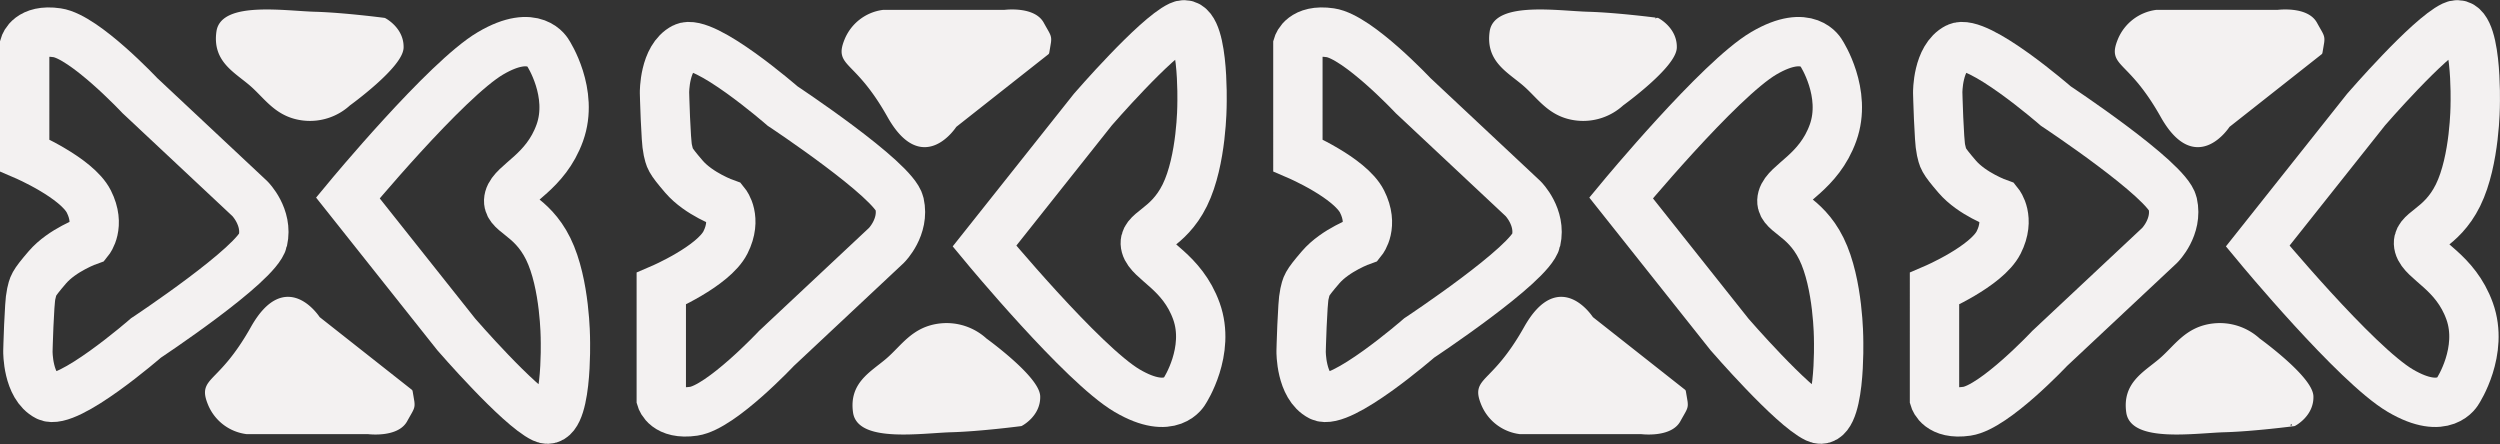 <svg xmlns="http://www.w3.org/2000/svg" width="506.59" height="89.97" viewBox="0 0 506.59 89.97">
  <rect x="0" y="0" width="506.59" height="89.97" fill="#333333" stroke="none"/>
  <g id="Group_363" data-name="Group 363" transform="translate(-17 -812.737)">
    <g id="Group_359" data-name="Group 359" transform="translate(-120.61 -159)">
      <path id="Path_244" data-name="Path 244" d="M15811.61,1003.2s10.549,4.527,13,9.376,0,7.9,0,7.9-5.367,1.9-8.4,5.428-2.861,3.7-3.281,5.428-.667,11.6-.667,11.6-.086,7.081,3.948,9.129,19.984-11.843,19.984-11.843,22.613-14.964,23.687-19.738-2.628-8.475-2.628-8.475l-22.292-20.886s-11.189-11.917-16.777-12.744-6.575,2.467-6.575,2.467Z" transform="translate(-15669)" fill="none" stroke="#f3f1f1" stroke-width="10"/>
      <path id="Path_246" data-name="Path 246" d="M15877.1,1011.844s19.892-24.017,28.918-29.313,11.675,0,11.675,0,5.253,8.047,2.355,16.116-9.443,10.132-10.277,13.2,4.439,3.232,7.922,10.3,3.482,18.326,3.482,18.326.541,18.347-4.463,15.991-17.637-16.95-17.637-16.95Z" transform="translate(-15669)" fill="none" stroke="#f3f1f1" stroke-width="10"/>
      <path id="Path_247" data-name="Path 247" d="M15857.88,1038.26c-6.735,11.98-10.793,10.039-8.66,15.284a9.228,9.228,0,0,0,7.377,5.661h24.585s5.792.754,7.49-2.341c1.275-2.324,1.558-2.453,1.413-3.662.011.015-.355-2.112-.355-2.112l-18.716-14.754S15864.615,1026.28,15857.88,1038.26Z" transform="translate(-15669)" fill="#f3f1f1" stroke="#f3f1f1" stroke-linecap="round" stroke-linejoin="round" stroke-width="1"/>
      <path id="Path_248" data-name="Path 248" d="M15870.373,974.618c-5.835-.16-18.579-2.134-19.405,3.541s3.28,7.723,6.488,10.437,5.282,6.5,10.783,7.081a11.512,11.512,0,0,0,8.955-2.961s10.609-7.649,10.7-11.35-3.454-5.514-3.454-5.514S15876.208,974.778,15870.373,974.618Z" transform="translate(-15669)" fill="#f3f1f1" stroke="#f3f1f1" stroke-linecap="round" stroke-linejoin="round" stroke-width="1"/>
    </g>
    <g id="Group_360" data-name="Group 360" transform="translate(151 815.157)">
      <path id="Path_244-2" data-name="Path 244" d="M15811.61,1027.291s10.549-4.528,13-9.376,0-7.9,0-7.9-5.367-1.9-8.4-5.428-2.861-3.7-3.281-5.428-.667-11.6-.667-11.6-.086-7.081,3.948-9.129,19.984,11.843,19.984,11.843,22.613,14.964,23.687,19.738-2.628,8.475-2.628,8.475l-22.292,20.885s-11.189,11.917-16.777,12.744-6.575-2.467-6.575-2.467Z" transform="translate(-15811.61 -971.204)" fill="none" stroke="#f3f1f1" stroke-width="10"/>
      <path id="Path_246-2" data-name="Path 246" d="M15877.1,1025s19.892,24.017,28.918,29.313,11.675,0,11.675,0,5.253-8.047,2.355-16.116-9.443-10.132-10.277-13.2,4.439-3.232,7.922-10.3,3.482-18.326,3.482-18.326.541-18.347-4.463-15.991-17.637,16.95-17.637,16.95Z" transform="translate(-15811.61 -977.561)" fill="none" stroke="#f3f1f1" stroke-width="10"/>
      <path id="Path_247-2" data-name="Path 247" d="M15857.88,1053.412c-6.735-11.98-10.793-10.039-8.66-15.284a9.228,9.228,0,0,1,7.377-5.661h24.585s5.792-.754,7.49,2.341c1.275,2.324,1.558,2.453,1.413,3.662.011-.015-.355,2.112-.355,2.112l-18.716,14.754S15864.615,1065.392,15857.88,1053.412Z" transform="translate(-15811.61 -1032.387)" fill="#f3f1f1" stroke="#f3f1f1" stroke-linecap="round" stroke-linejoin="round" stroke-width="1"/>
      <path id="Path_248-2" data-name="Path 248" d="M15870.373,995.28c-5.835.16-18.579,2.134-19.405-3.541s3.28-7.723,6.488-10.437,5.282-6.5,10.783-7.081a11.512,11.512,0,0,1,8.955,2.961s10.609,7.649,10.7,11.35-3.454,5.514-3.454,5.514S15876.208,995.119,15870.373,995.28Z" transform="translate(-15811.61 -910.612)" fill="#f3f1f1" stroke="#f3f1f1" stroke-linecap="round" stroke-linejoin="round" stroke-width="1"/>
    </g>
    <g id="Group_361" data-name="Group 361" transform="translate(137.39 -159)">
      <path id="Path_244-3" data-name="Path 244" d="M15811.61,1003.2s10.549,4.527,13,9.376,0,7.9,0,7.9-5.367,1.9-8.4,5.428-2.861,3.7-3.281,5.428-.667,11.6-.667,11.6-.086,7.081,3.948,9.129,19.984-11.843,19.984-11.843,22.613-14.964,23.687-19.738-2.628-8.475-2.628-8.475l-22.292-20.886s-11.189-11.917-16.777-12.744-6.575,2.467-6.575,2.467Z" transform="translate(-15669)" fill="none" stroke="#f3f1f1" stroke-width="10"/>
      <path id="Path_246-3" data-name="Path 246" d="M15877.1,1011.844s19.892-24.017,28.918-29.313,11.675,0,11.675,0,5.253,8.047,2.355,16.116-9.443,10.132-10.277,13.2,4.439,3.232,7.922,10.3,3.482,18.326,3.482,18.326.541,18.347-4.463,15.991-17.637-16.95-17.637-16.95Z" transform="translate(-15669)" fill="none" stroke="#f3f1f1" stroke-width="10"/>
      <path id="Path_247-3" data-name="Path 247" d="M15857.88,1038.26c-6.735,11.98-10.793,10.039-8.66,15.284a9.228,9.228,0,0,0,7.377,5.661h24.585s5.792.754,7.49-2.341c1.275-2.324,1.558-2.453,1.413-3.662.011.015-.355-2.112-.355-2.112l-18.716-14.754S15864.615,1026.28,15857.88,1038.26Z" transform="translate(-15669)" fill="#f3f1f1" stroke="#f3f1f1" stroke-linecap="round" stroke-linejoin="round" stroke-width="1"/>
      <path id="Path_248-3" data-name="Path 248" d="M15870.373,974.618c-5.835-.16-18.579-2.134-19.405,3.541s3.28,7.723,6.488,10.437,5.282,6.5,10.783,7.081a11.512,11.512,0,0,0,8.955-2.961s10.609-7.649,10.7-11.35-3.454-5.514-3.454-5.514S15876.208,974.778,15870.373,974.618Z" transform="translate(-15669)" fill="#f3f1f1" stroke="#f3f1f1" stroke-linecap="round" stroke-linejoin="round" stroke-width="1"/>
    </g>
    <g id="Group_362" data-name="Group 362" transform="translate(409 815.157)">
      <path id="Path_244-4" data-name="Path 244" d="M15811.61,1027.291s10.549-4.528,13-9.376,0-7.9,0-7.9-5.367-1.9-8.4-5.428-2.861-3.7-3.281-5.428-.667-11.6-.667-11.6-.086-7.081,3.948-9.129,19.984,11.843,19.984,11.843,22.613,14.964,23.687,19.738-2.628,8.475-2.628,8.475l-22.292,20.885s-11.189,11.917-16.777,12.744-6.575-2.467-6.575-2.467Z" transform="translate(-15811.61 -971.204)" fill="none" stroke="#f3f1f1" stroke-width="10"/>
      <path id="Path_246-4" data-name="Path 246" d="M15877.1,1025s19.892,24.017,28.918,29.313,11.675,0,11.675,0,5.253-8.047,2.355-16.116-9.443-10.132-10.277-13.2,4.439-3.232,7.922-10.3,3.482-18.326,3.482-18.326.541-18.347-4.463-15.991-17.637,16.95-17.637,16.95Z" transform="translate(-15811.61 -977.561)" fill="none" stroke="#f3f1f1" stroke-width="10"/>
      <path id="Path_247-4" data-name="Path 247" d="M15857.88,1053.412c-6.735-11.98-10.793-10.039-8.66-15.284a9.228,9.228,0,0,1,7.377-5.661h24.585s5.792-.754,7.49,2.341c1.275,2.324,1.558,2.453,1.413,3.662.011-.015-.355,2.112-.355,2.112l-18.716,14.754S15864.615,1065.392,15857.88,1053.412Z" transform="translate(-15811.61 -1032.387)" fill="#f3f1f1" stroke="#f3f1f1" stroke-linecap="round" stroke-linejoin="round" stroke-width="1"/>
      <path id="Path_248-4" data-name="Path 248" d="M15870.373,995.28c-5.835.16-18.579,2.134-19.405-3.541s3.28-7.723,6.488-10.437,5.282-6.5,10.783-7.081a11.512,11.512,0,0,1,8.955,2.961s10.609,7.649,10.7,11.35-3.454,5.514-3.454,5.514S15876.208,995.119,15870.373,995.28Z" transform="translate(-15811.61 -910.612)" fill="#f3f1f1" stroke="#f3f1f1" stroke-linecap="round" stroke-linejoin="round" stroke-width="1"/>
    </g>
  </g>
</svg>
